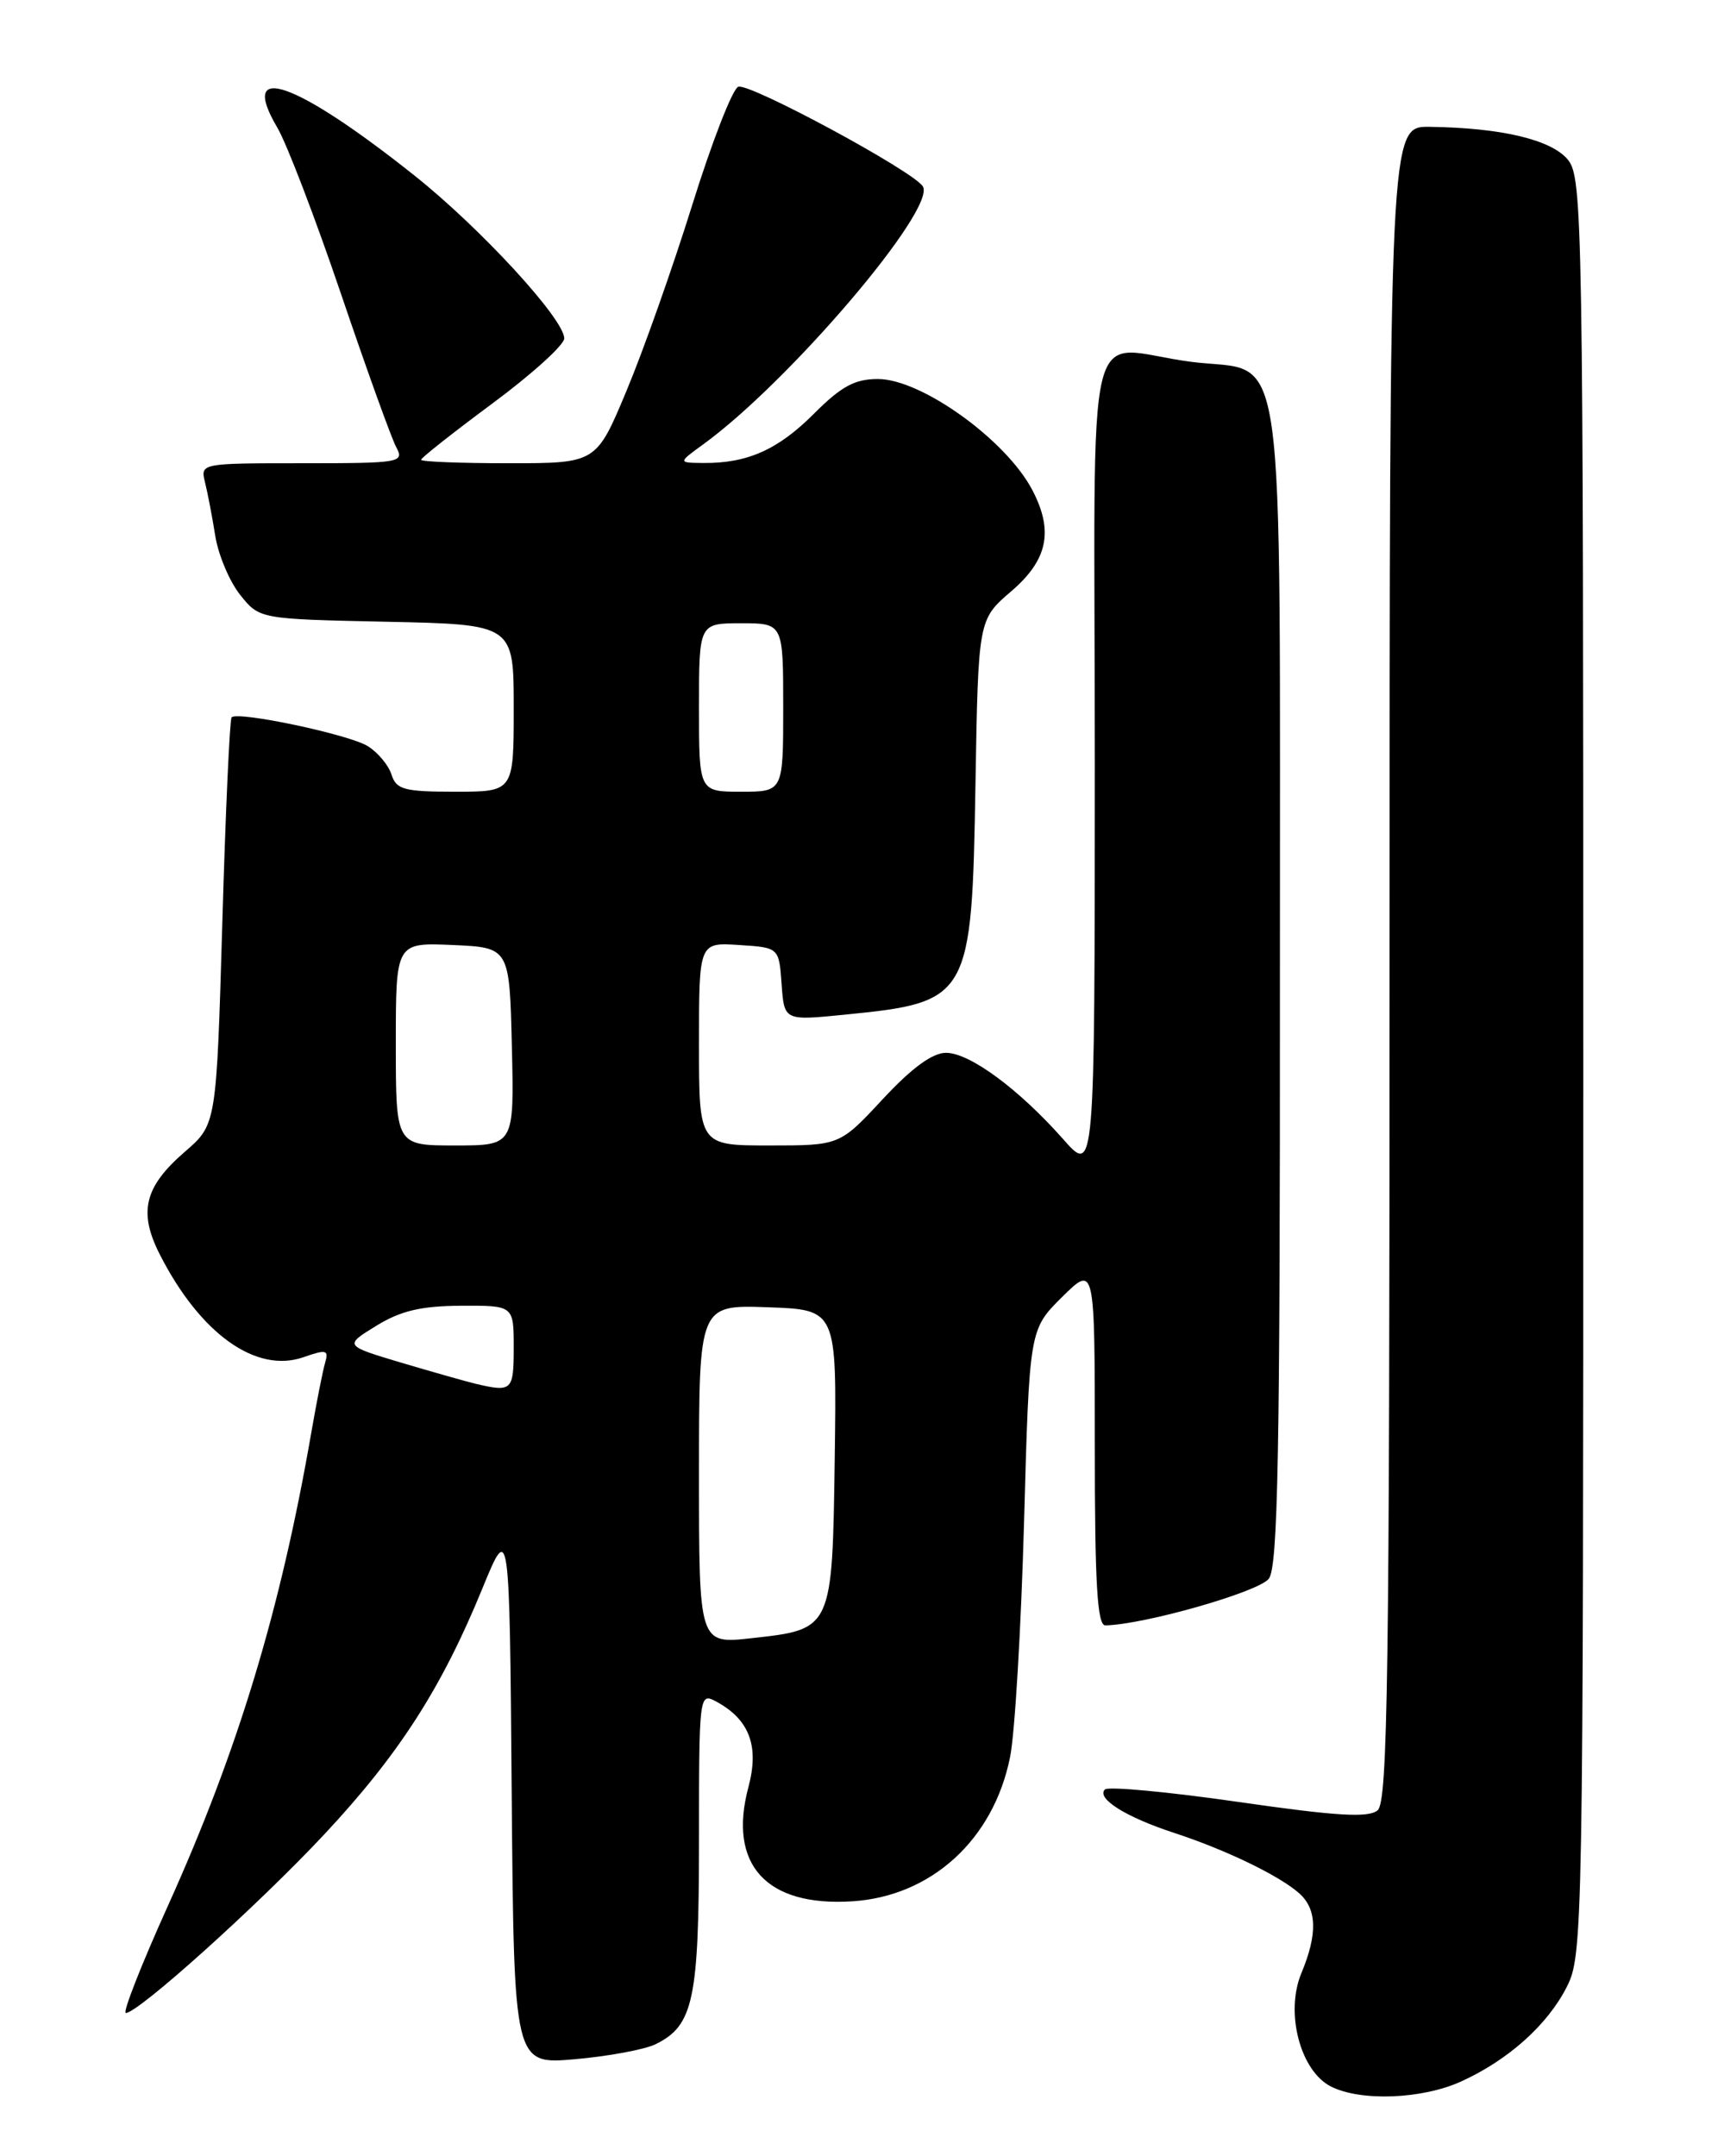 <?xml version="1.0" encoding="UTF-8" standalone="no"?>
<!DOCTYPE svg PUBLIC "-//W3C//DTD SVG 1.1//EN" "http://www.w3.org/Graphics/SVG/1.1/DTD/svg11.dtd" >
<svg xmlns="http://www.w3.org/2000/svg" xmlns:xlink="http://www.w3.org/1999/xlink" version="1.1" viewBox="0 0 204 256">
 <g >
 <path fill="currentColor"
d=" M 173.50 247.13 C 179.09 244.59 183.75 240.42 186.04 235.91 C 187.95 232.18 188.00 229.32 188.00 126.65 C 188.00 26.30 187.91 21.11 186.19 18.98 C 184.25 16.59 178.29 15.17 169.75 15.06 C 165.00 15.00 165.00 15.00 165.00 114.38 C 165.00 199.11 164.79 213.93 163.58 214.94 C 162.47 215.85 158.76 215.63 147.03 213.94 C 138.71 212.74 131.59 212.08 131.20 212.46 C 130.15 213.52 133.68 215.74 139.40 217.61 C 145.52 219.61 151.85 222.66 154.25 224.77 C 156.39 226.65 156.47 229.62 154.53 234.27 C 152.58 238.94 154.39 245.88 158.04 247.73 C 161.59 249.52 168.87 249.24 173.50 247.13 Z  M 77.84 242.71 C 82.34 240.51 83.00 237.43 83.00 218.51 C 83.00 201.24 83.04 200.95 85.00 202.00 C 88.98 204.13 90.18 207.28 88.87 212.18 C 86.41 221.38 90.98 226.40 101.21 225.74 C 110.61 225.14 117.98 218.40 119.94 208.61 C 120.51 205.80 121.25 193.23 121.60 180.68 C 122.23 157.85 122.23 157.85 126.11 154.00 C 130.00 150.16 130.00 150.16 130.00 171.58 C 130.00 188.06 130.29 192.99 131.25 192.98 C 135.88 192.89 149.53 188.99 150.67 187.43 C 151.75 185.97 152.00 172.47 151.98 117.06 C 151.95 37.49 152.94 44.44 141.44 42.96 C 128.47 41.29 130.00 34.88 130.00 90.75 C 129.99 139.50 129.99 139.50 126.25 135.26 C 120.98 129.30 115.14 125.00 112.33 125.00 C 110.72 125.00 108.27 126.79 104.82 130.50 C 99.71 136.00 99.71 136.00 91.35 136.00 C 83.00 136.00 83.00 136.00 83.00 123.95 C 83.00 111.89 83.00 111.89 87.75 112.20 C 92.50 112.50 92.50 112.50 92.81 116.85 C 93.12 121.19 93.12 121.19 100.31 120.47 C 115.17 118.99 115.40 118.59 115.83 93.08 C 116.16 73.56 116.16 73.56 120.08 70.20 C 124.41 66.49 125.13 63.06 122.59 58.20 C 119.48 52.24 109.41 45.00 104.24 45.00 C 101.50 45.00 99.89 45.87 96.63 49.14 C 92.37 53.40 88.73 55.02 83.51 54.97 C 80.50 54.94 80.50 54.94 83.50 52.76 C 93.73 45.33 111.22 24.79 109.58 22.13 C 108.46 20.32 88.96 9.80 87.66 10.30 C 86.98 10.56 84.53 16.86 82.21 24.30 C 79.89 31.74 76.37 41.69 74.39 46.41 C 70.80 55.00 70.80 55.00 60.40 55.00 C 54.68 55.00 50.00 54.82 50.00 54.59 C 50.00 54.36 53.82 51.35 58.50 47.88 C 63.17 44.42 67.00 40.95 67.00 40.18 C 67.00 37.89 57.06 27.08 49.20 20.83 C 35.08 9.60 28.24 7.21 32.93 15.15 C 34.05 17.05 37.45 25.93 40.49 34.89 C 43.53 43.85 46.48 52.04 47.05 53.09 C 48.03 54.92 47.57 55.00 35.93 55.00 C 23.83 55.00 23.79 55.01 24.34 57.25 C 24.65 58.49 25.20 61.35 25.56 63.62 C 25.92 65.88 27.25 69.03 28.51 70.62 C 30.81 73.50 30.81 73.50 45.90 73.82 C 61.00 74.14 61.00 74.14 61.00 84.07 C 61.00 94.00 61.00 94.00 54.07 94.00 C 47.98 94.00 47.06 93.75 46.49 91.97 C 46.14 90.86 44.87 89.33 43.67 88.59 C 41.47 87.21 28.25 84.41 27.50 85.17 C 27.28 85.39 26.78 96.36 26.40 109.54 C 25.70 133.50 25.70 133.50 21.97 136.73 C 17.13 140.91 16.40 143.90 18.99 148.97 C 23.78 158.36 30.41 163.10 36.03 161.14 C 38.75 160.19 39.05 160.27 38.61 161.78 C 38.33 162.73 37.60 166.43 36.98 170.00 C 33.32 191.13 28.28 207.79 19.95 226.25 C 16.78 233.26 14.53 239.00 14.94 239.00 C 16.42 239.00 30.65 226.19 38.50 217.80 C 47.37 208.31 52.43 200.44 57.27 188.62 C 60.50 180.74 60.50 180.74 60.76 212.93 C 61.03 245.12 61.03 245.12 68.26 244.49 C 72.24 244.14 76.55 243.34 77.84 242.71 Z  M 83.00 175.06 C 83.00 154.92 83.00 154.92 91.18 155.21 C 99.36 155.50 99.36 155.50 99.12 173.00 C 98.83 193.51 98.87 193.44 89.25 194.50 C 83.00 195.20 83.00 195.20 83.00 175.06 Z  M 56.50 164.30 C 55.40 164.04 51.43 162.91 47.68 161.80 C 40.86 159.76 40.86 159.76 44.68 157.41 C 47.60 155.62 49.98 155.06 54.75 155.03 C 61.00 155.00 61.00 155.00 61.00 160.00 C 61.00 165.12 60.80 165.31 56.50 164.30 Z  M 47.00 123.95 C 47.00 111.91 47.00 111.91 53.75 112.20 C 60.50 112.50 60.50 112.50 60.78 124.25 C 61.06 136.00 61.06 136.00 54.03 136.00 C 47.00 136.00 47.00 136.00 47.00 123.95 Z  M 83.00 84.00 C 83.00 74.00 83.00 74.00 88.00 74.00 C 93.00 74.00 93.00 74.00 93.00 84.00 C 93.00 94.00 93.00 94.00 88.00 94.00 C 83.00 94.00 83.00 94.00 83.00 84.00 Z "/>
</g>
</svg>